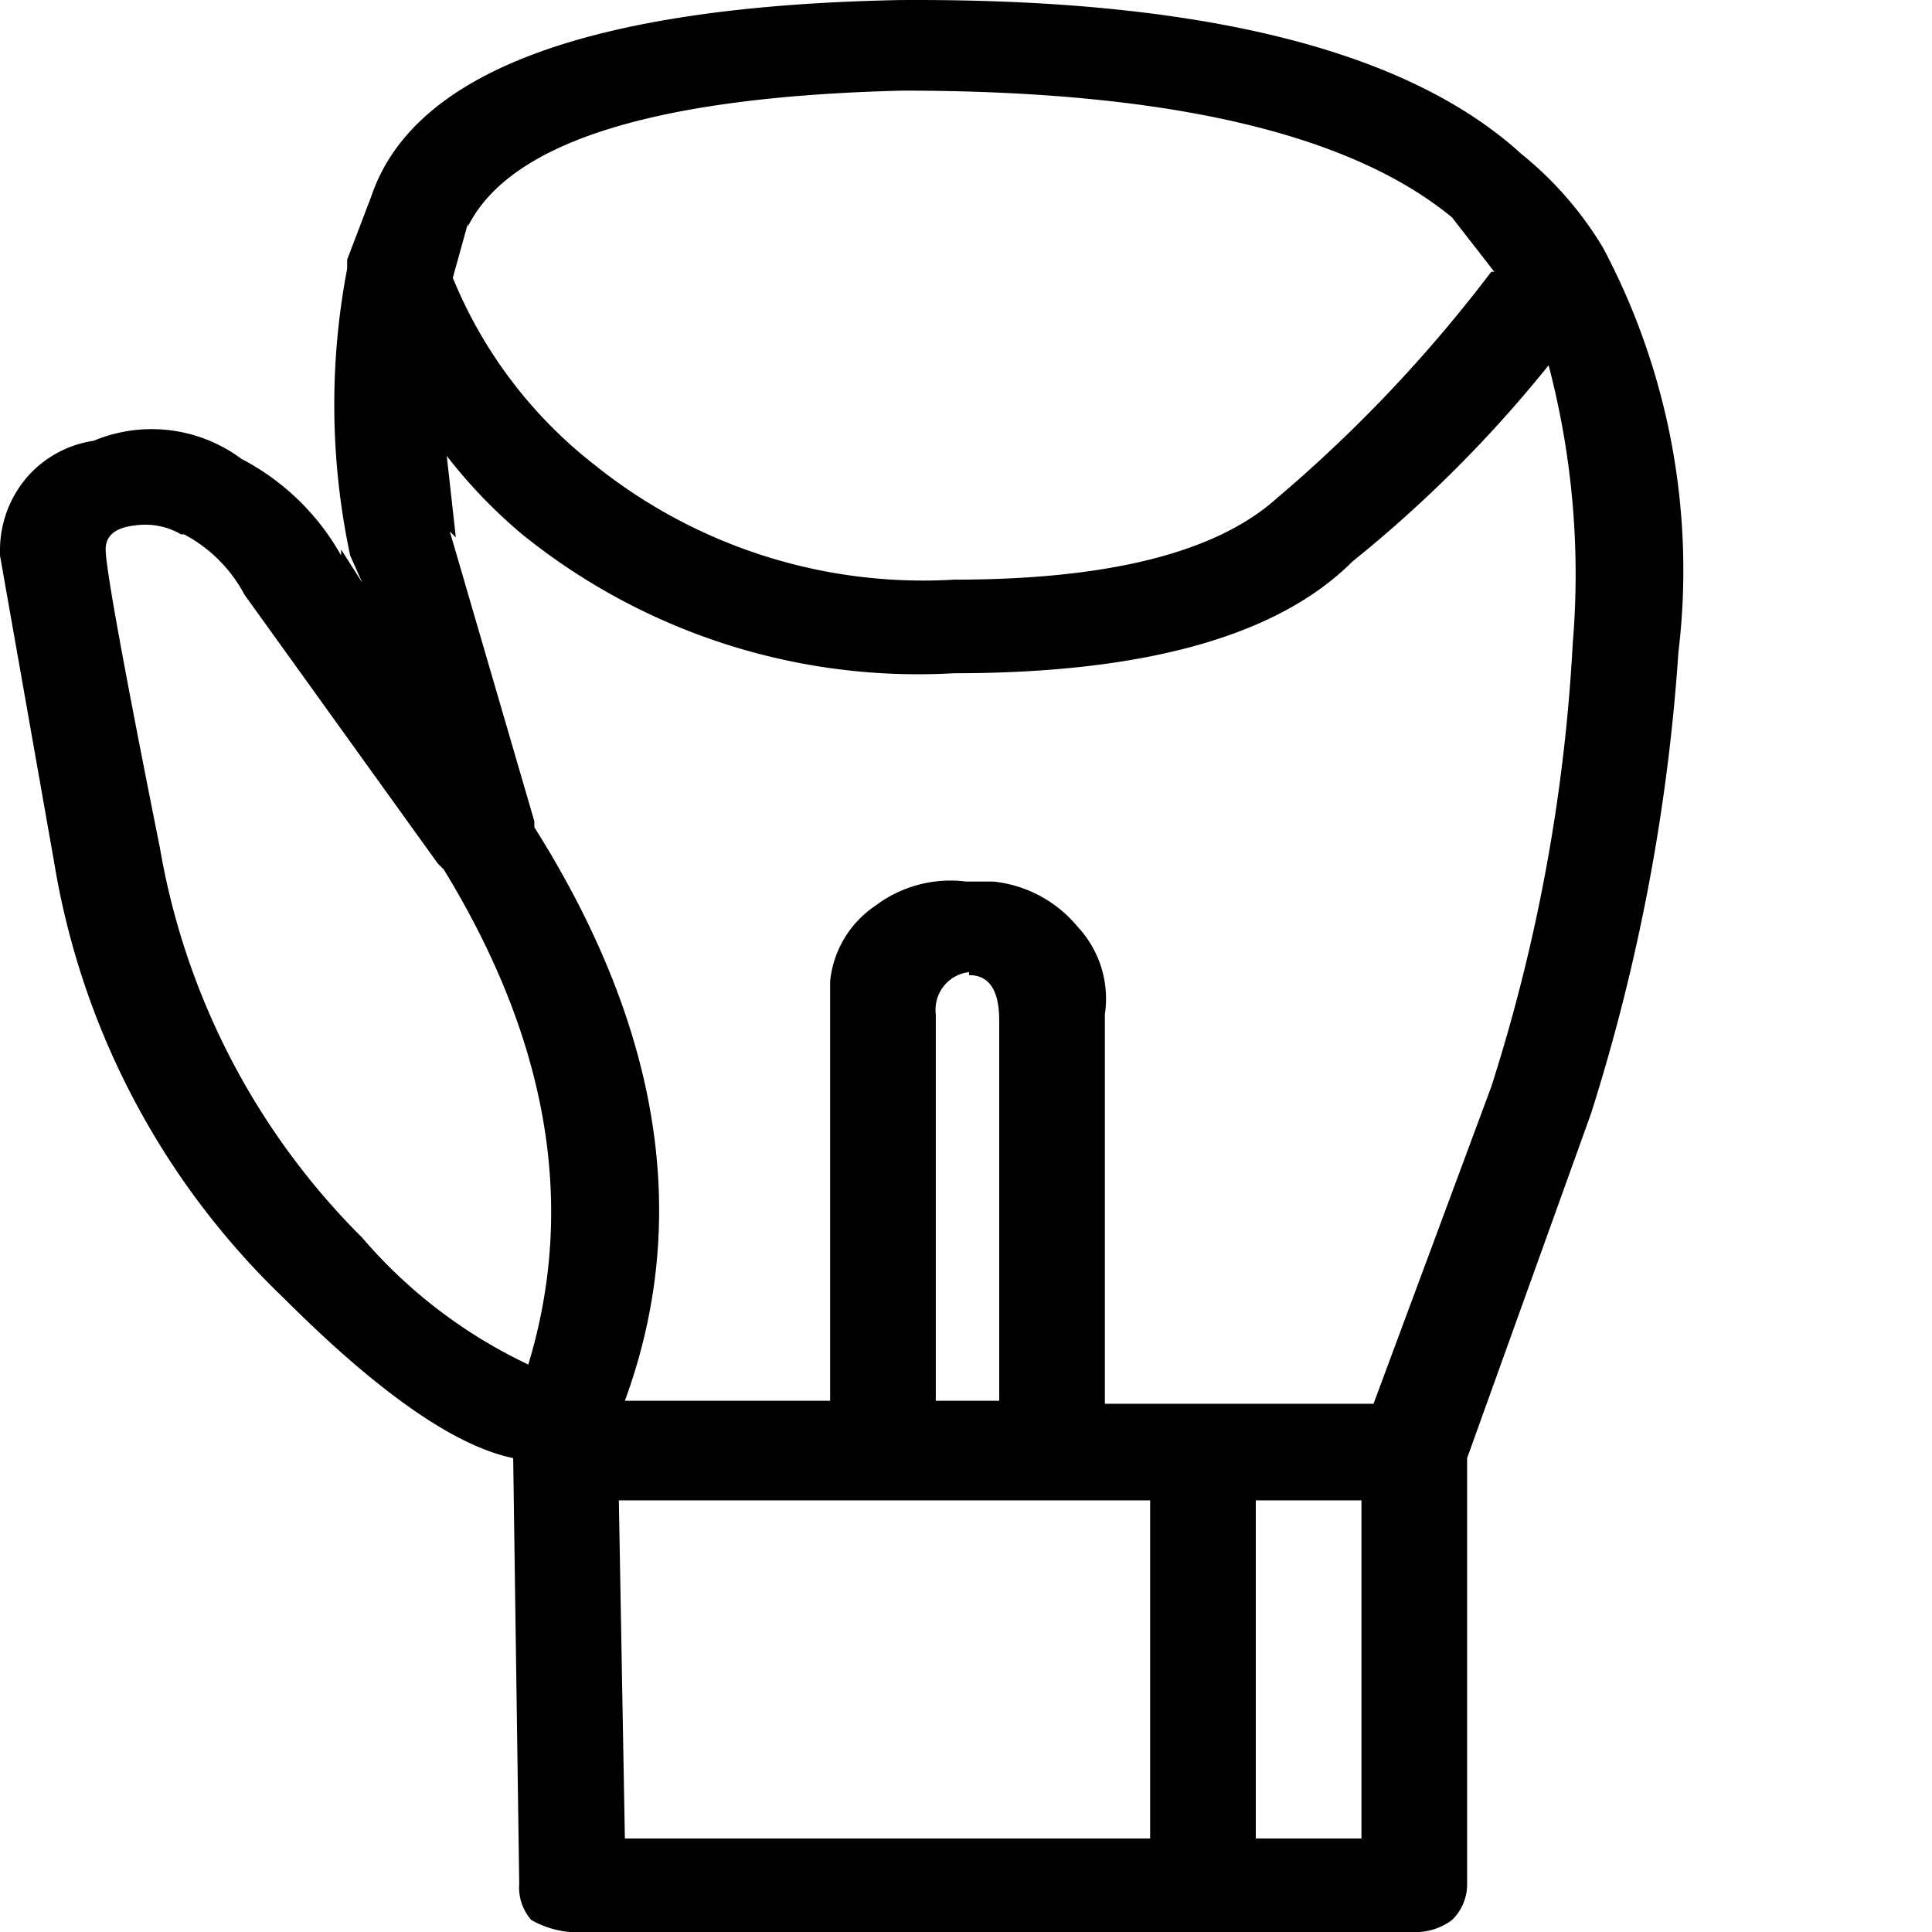 <svg xmlns="http://www.w3.org/2000/svg" width="64" height="64" viewBox="0 0 64 64">
  <g id="boxing" transform="translate(0 0.001)">
    <g id="그룹_1522" data-name="그룹 1522" transform="translate(0 0.001)">
      <g id="그룹_1521" data-name="그룹 1521">
        <path id="패스_828" data-name="패스 828" d="M0,0V64H64V0Z" fill="rgba(255,255,255,0)"/>
      </g>
    </g>
    <g id="그룹_1524" data-name="그룹 1524" transform="translate(0 -0.001)">
      <g id="그룹_1523" data-name="그룹 1523">
        <path id="패스_829" data-name="패스 829" d="M394.7,562.251l-.8,2.1v.3a23.977,23.977,0,0,0,.1,9.5l.4.9-.7-1.1v.2a8.027,8.027,0,0,0-3.3-3.2,4.983,4.983,0,0,0-4.9-.6,3.625,3.625,0,0,0-2.2,1.2,3.71,3.71,0,0,0-.9,2.4v.2l1.8,10.2a25.757,25.757,0,0,0,7.6,14.4q4.7,4.7,7.6,5.3l.2,14.1a1.63,1.63,0,0,0,.4,1.2,3.113,3.113,0,0,0,1.3.4h27.9a2.017,2.017,0,0,0,1.3-.4,1.637,1.637,0,0,0,.5-1.2v-14.1l4.1-11.4a64.857,64.857,0,0,0,2.9-15.3,22.762,22.762,0,0,0-2.5-13.4,11.739,11.739,0,0,0-2.7-3.1q-5.7-5.2-20.6-5.1-15.4.3-17.5,6.5m2.7,2.7.5-1.8v.1q2.1-4.2,14.4-4.5,13.1,0,18.2,4.2l1.4,1.8h-.1a47.14,47.14,0,0,1-7.1,7.5q-3,2.7-10.7,2.7a17.369,17.369,0,0,1-11.9-3.8,15.081,15.081,0,0,1-4.7-6.2m-8.9,8.5a4.81,4.81,0,0,1,2,2l6.4,8.9.2.2q5.2,8.5,2.8,16.4a16.553,16.553,0,0,1-5.5-4.2,23.931,23.931,0,0,1-6.7-12.9q-1.8-9-1.8-9.9,0-.7,1-.8a2.359,2.359,0,0,1,1.5.3h.1m8.8-.1.2.2-.3-2.7a16.825,16.825,0,0,0,2.5,2.6,20.867,20.867,0,0,0,14.3,4.6q9.5,0,13.2-3.7a42.639,42.639,0,0,0,6.5-6.5,27.232,27.232,0,0,1,.8,9.2,58.32,58.32,0,0,1-2.7,14.7l-3.9,10.5H419v-12.9a3.49,3.49,0,0,0-.9-2.9,4.184,4.184,0,0,0-2.8-1.5h-.9a4.131,4.131,0,0,0-3,.8,3.424,3.424,0,0,0-1.5,2.5v13.9h-6.8q3.3-9-3-19v-.2l-2.8-9.6m17.2,14.6v.1q1,0,1,1.5v12.6h-2.1v-12.8a1.254,1.254,0,0,1,1.1-1.4m9.5,17.5h3.5v11.2H424v-11.2m-3.5,11.2H403.1l-.2-11.2h17.6Z" transform="translate(-382.4 -555.749)"/>
      </g>
    </g>
  </g>
</svg>
